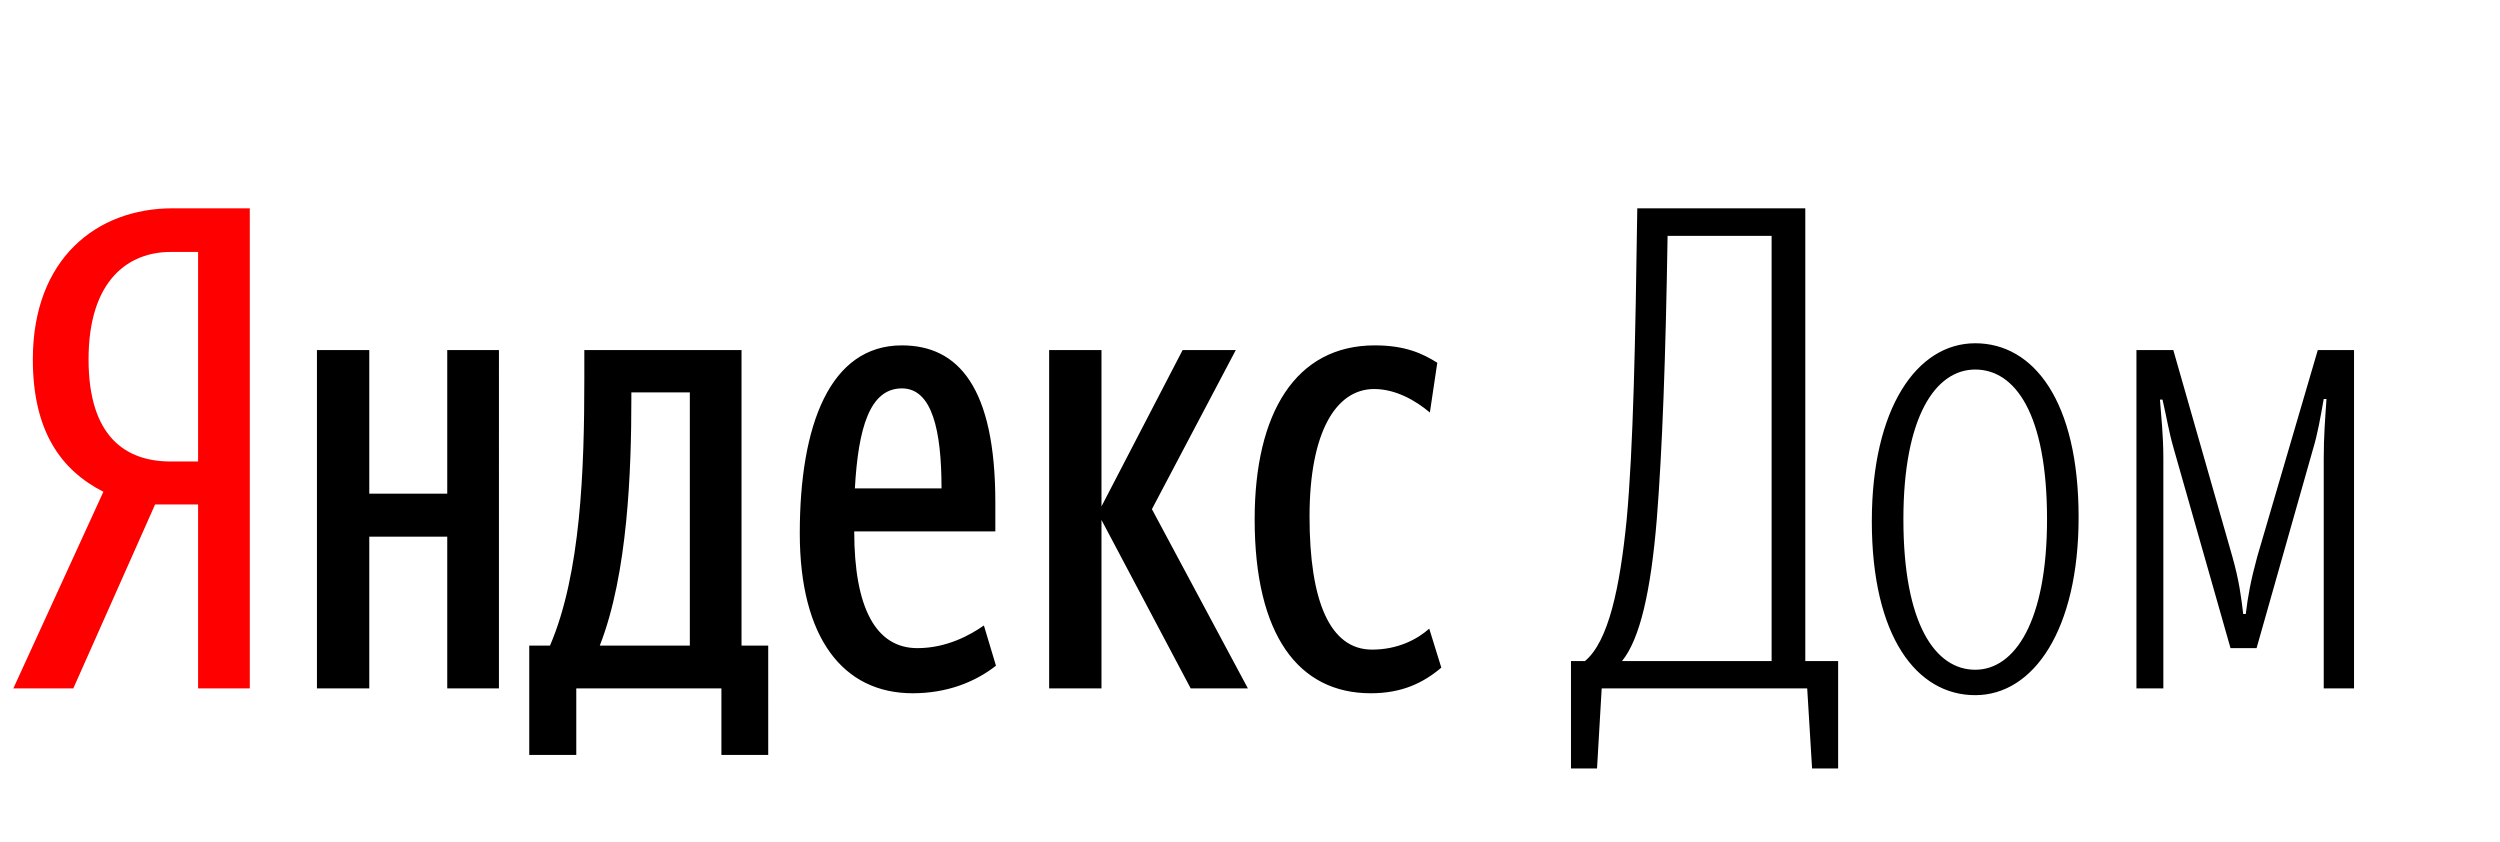 <svg xmlns="http://www.w3.org/2000/svg" width="112.884" height="38.04" viewBox="0 0 118 35">
<path fill="red" d="M9.35 21.43v8.68h2.44V7.45H8.15c-3.59 0-6.6 2.38-6.6 7.13 0 3.39 1.33 5.23 3.33 6.25L.63 30.11h2.83l3.86-8.68zm0-2.03h-1.3c-2.12 0-3.87-1.17-3.87-4.82 0-3.77 1.91-5.07 3.87-5.07h1.3z"/><path d="M36.26 28.09H35V14.14h-7.42v1.36c0 4.25-.16 9.19-1.62 12.59h-.98v5.16h2.22v-3.14h6.85v3.14h2.21zm10.75.95l-.57-1.9c-.63.44-1.74 1.07-3.14 1.07-1.96 0-2.98-1.9-2.98-5.51h6.66v-1.37c0-5.42-1.74-7.41-4.41-7.41-3.39 0-4.82 3.74-4.82 8.87 0 4.92 2.03 7.55 5.33 7.55 1.59 0 2.92-.51 3.93-1.3zm-25.9-14.9v6.78h-3.68v-6.78h-2.47v15.97h2.47v-7.16h3.68v7.16h2.44V14.14zM56.2 30.11h2.7l-4.53-8.46 3.96-7.51h-2.51l-3.83 7.38v-7.38h-2.47v15.97h2.47v-7.95zm8.5.23c1.46 0 2.47-.48 3.33-1.21l-.57-1.84c-.57.51-1.49.99-2.7.99-1.99 0-2.95-2.29-2.95-6.28 0-4.03 1.27-6.02 3.05-6.02 1.01 0 1.96.54 2.63 1.11l.35-2.35c-.7-.44-1.52-.82-2.95-.82-3.74 0-5.67 3.2-5.67 8.21 0 5.45 2.06 8.21 5.48 8.21zm-32.14-2.25h-4.25c1.33-3.4 1.49-8.31 1.49-11.67v-.28h2.76zm10.01-12.14c1.43 0 1.87 1.99 1.87 4.72h-4.09c.16-2.85.7-4.72 2.22-4.72zm41.05 12.87h-7.06c.85-1.05 1.36-3.3 1.64-6.69.26-3.27.42-7.64.51-13.38h4.91zm1.91 5.07h1.23v-5.07h-1.55V7.45h-7.93c-.09 6.31-.19 11.32-.5 14.68-.32 3.23-.86 5.77-1.97 6.69h-.66v5.07h1.23l.22-3.78h9.7zm7.7-3.46c2.76 0 4.88-3.1 4.88-8.4 0-5.48-2.12-8.21-4.88-8.21s-4.88 3.08-4.88 8.4c0 5.45 2.12 8.21 4.88 8.21zm0-1.2c-1.87 0-3.39-2.13-3.39-7.1 0-4.85 1.52-7.07 3.39-7.07s3.39 2.06 3.39 7.07c0 4.82-1.52 7.1-3.39 7.1zm12.05-1.02h1.23l2.66-9.38c.23-.76.35-1.49.51-2.38h.13c-.06.89-.13 1.75-.13 2.82v10.84h1.43V14.14h-1.71l-2.86 9.76c-.31 1.14-.44 1.87-.54 2.7h-.12c-.1-.83-.19-1.56-.51-2.7l-2.79-9.76h-1.74v15.97h1.27V19.27c0-1.14-.1-1.93-.16-2.79h.12c.19.8.29 1.49.54 2.35z"/>
</svg>